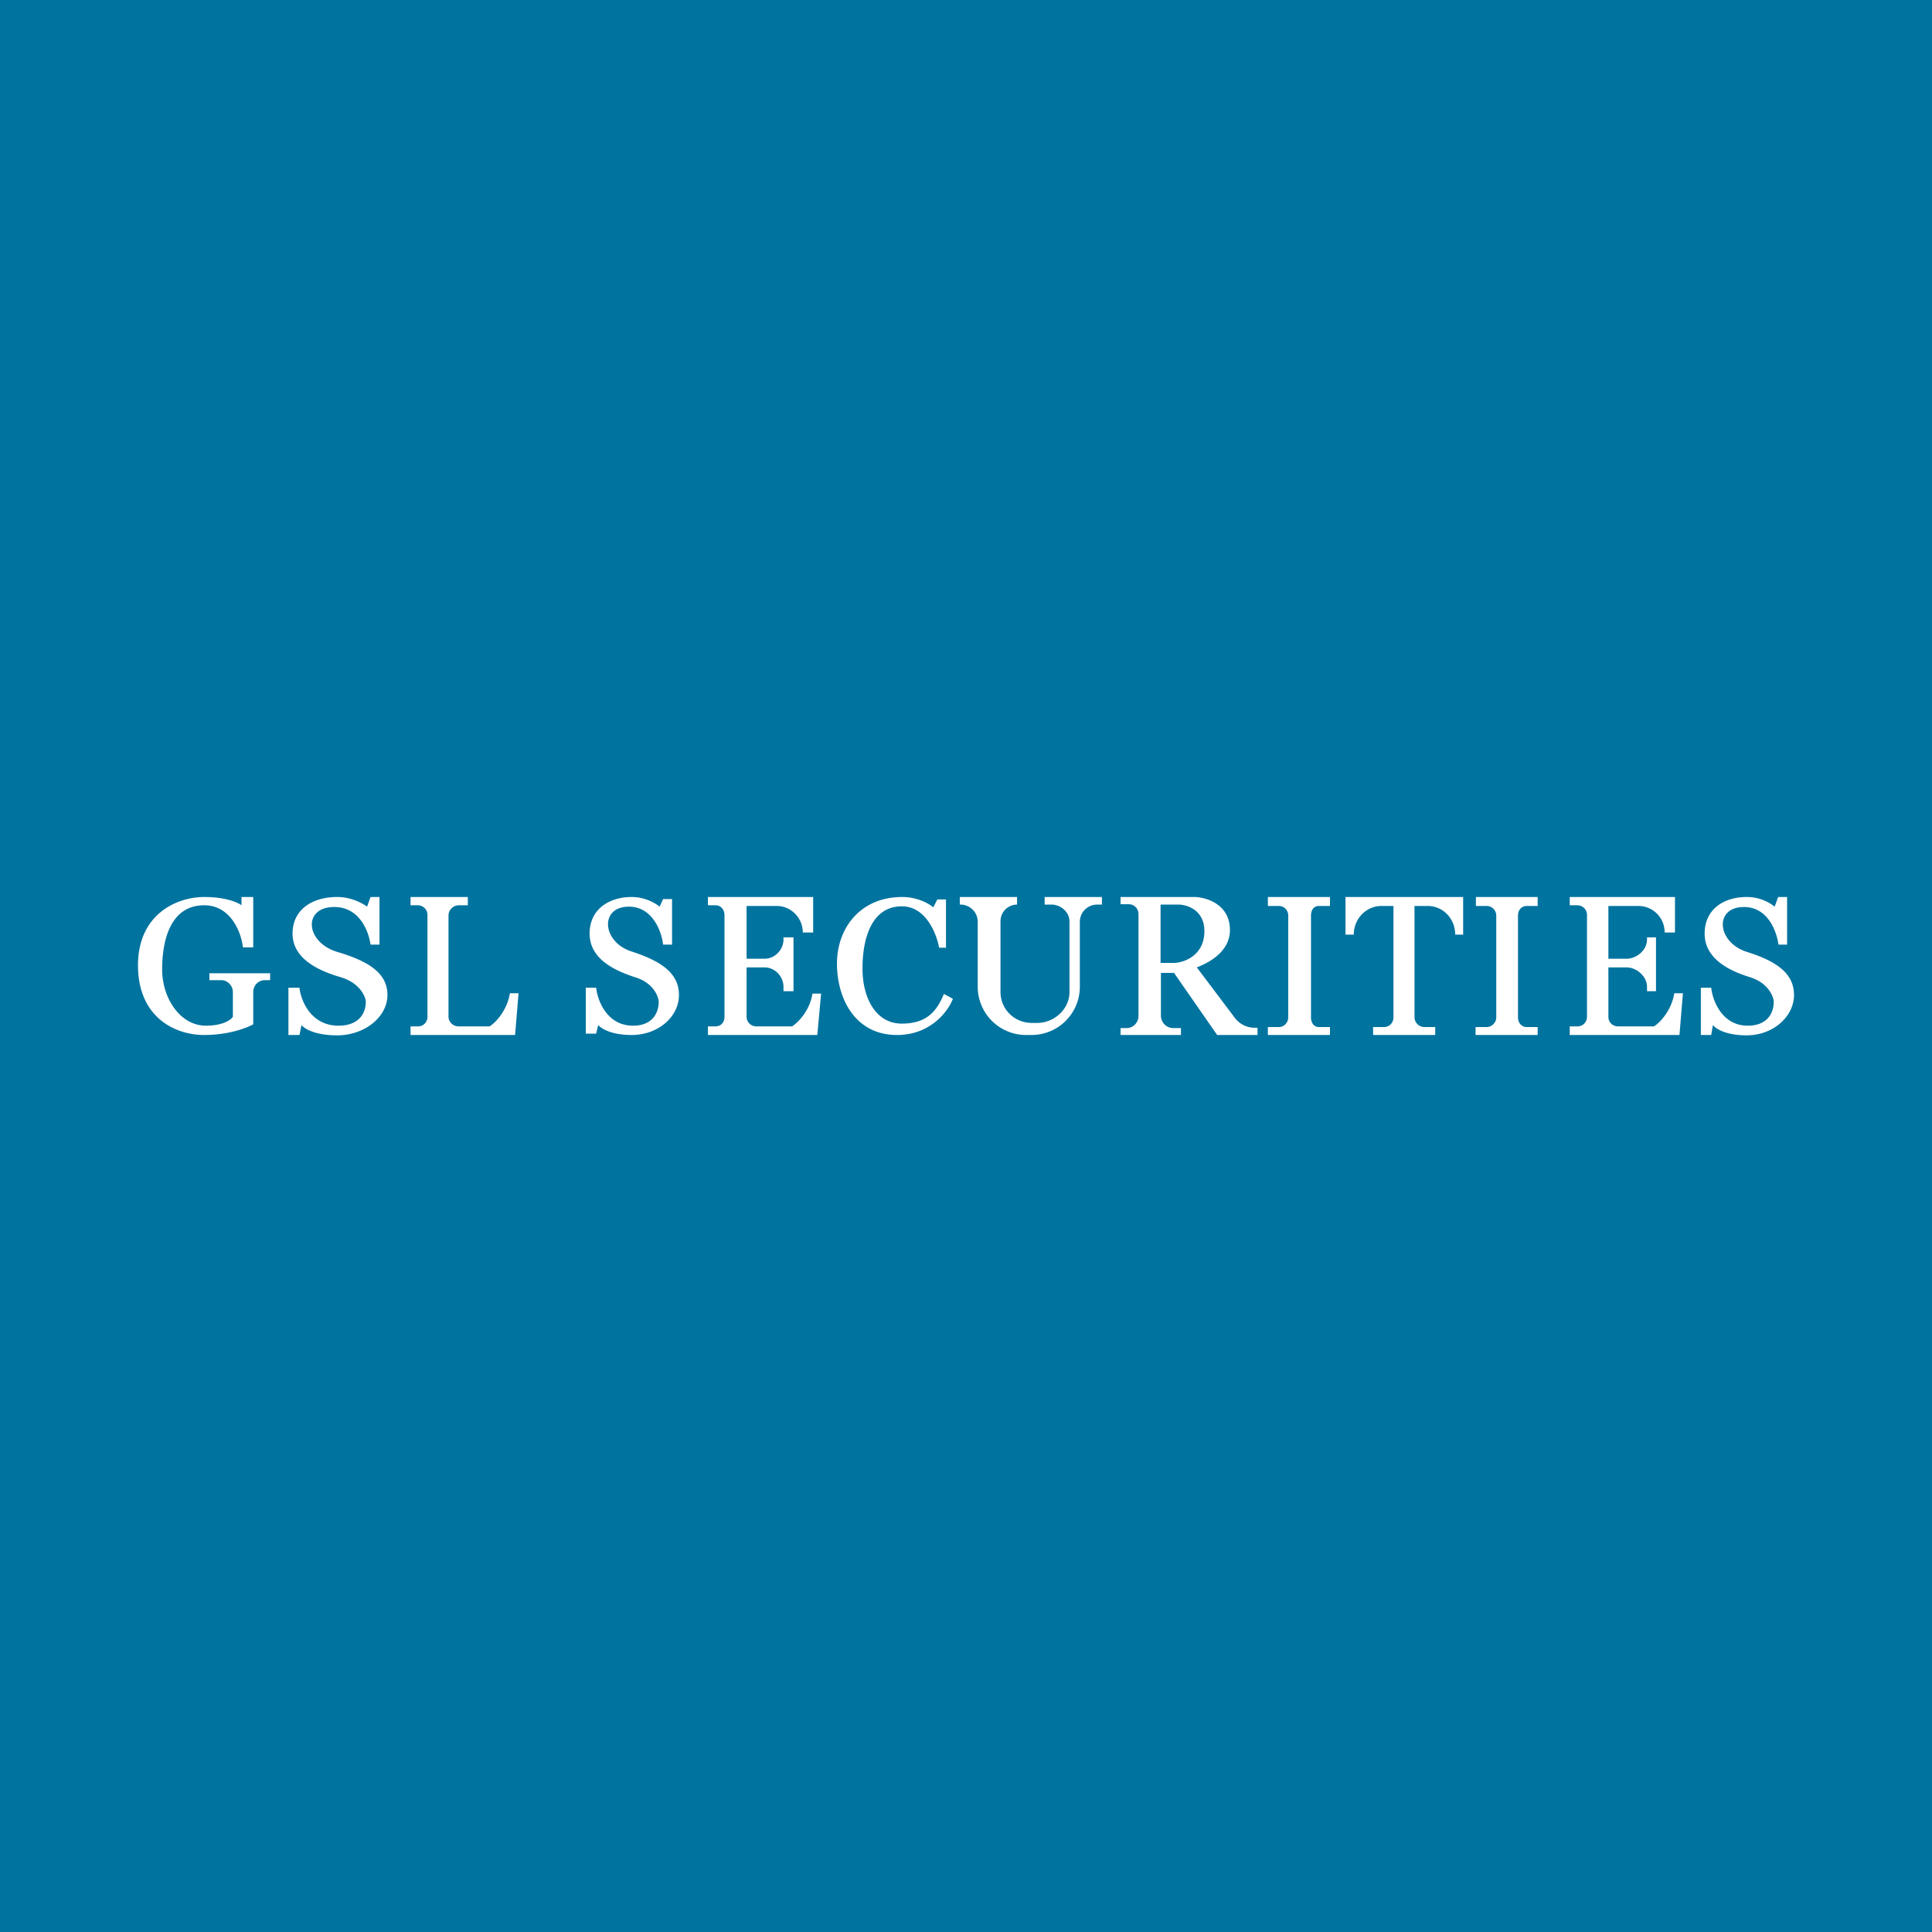 <!-- by TradingView --><svg width="56" height="56" viewBox="0 0 56 56" xmlns="http://www.w3.org/2000/svg"><path fill="#00739F" d="M0 0h56v56H0z"/><path d="M7.34 26H7v.24c-.1-.08-.46-.24-1.08-.24-.8 0-1.92.5-1.92 1.98C4 29.47 5.05 30 5.92 30c.69 0 1.23-.2 1.42-.31v-.93c0-.2.15-.35.34-.35h.15v-.2H6.07v.2h.34c.19 0 .34.16.34.35v.71c-.05.09-.29.26-.78.26-.75 0-1.27-.8-1.27-1.63 0-.83.23-1.86 1.22-1.86.78 0 1.08.81 1.12 1.22h.3V26Zm1.02 2.63V30h.32l.06-.29c.07.1.38.3 1.03.3.81 0 1.46-.54 1.46-1.17 0-.63-.54-.98-1.46-1.25-.92-.28-1-1.3-.08-1.3.74 0 1 .72 1.05 1.09H11V26h-.26l-.1.28c-.12-.09-.45-.28-.87-.28-.7 0-1.29.35-1.29 1.06 0 .72.73 1.07 1.38 1.26.65.19.74.66.74.68.02.25-.1.73-.79.73-.8 0-1.09-.73-1.13-1.1h-.32Zm8.62 1.33v-1.33h.3c.04.37.31 1.1 1.07 1.1.64 0 .76-.48.74-.73 0-.02-.08-.5-.7-.68-.61-.2-1.3-.54-1.3-1.26 0-.71.57-1.06 1.22-1.06.4 0 .7.19.81.28l.1-.22h.26v1.32h-.26c-.04-.37-.3-1.1-.99-1.1-.86 0-.78 1.03.08 1.3.86.28 1.37.63 1.37 1.26S19.08 30 18.31 30c-.61 0-.9-.2-.97-.29l-.06.25h-.3Zm32.32-1.33V30h.3l.05-.29c.07.1.36.3.98.3.76 0 1.37-.54 1.37-1.17 0-.63-.51-.98-1.37-1.25-.87-.28-.95-1.3-.08-1.3.7 0 .95.72 1 1.09h.25V26h-.26l-.1.28a1.3 1.3 0 0 0-.81-.28c-.66 0-1.22.35-1.22 1.06 0 .72.69 1.07 1.3 1.26.62.19.7.66.7.68.02.25-.1.73-.75.73-.75 0-1.02-.73-1.06-1.1h-.3Zm-37.4-2.39V26h1.66v.24h-.27a.3.3 0 0 0-.29.29v2.94c0 .16.14.28.29.28h.9c.17-.1.51-.46.59-.96h.25l-.1 1.21H11.9v-.25h.22c.15 0 .27-.12.27-.28v-2.94a.28.28 0 0 0-.27-.29h-.22Zm8.62-.24v.24h.22c.16 0 .26.13.26.29v2.94c0 .16-.1.28-.26.28h-.22V30h3.17l.11-1.2h-.25c-.08.5-.42.84-.59.95h-1.04a.28.28 0 0 1-.28-.28v-1.43h.52c.3 0 .55.26.55.57v.12H23v-1.56h-.29v.06c0 .3-.25.56-.55.56h-.52v-1.53h.88c.4 0 .75.34.75.77h.3V26h-3.05Zm24.98.24V26h3.05v1.03h-.3a.76.76 0 0 0-.75-.77h-.88v1.53h.52c.3 0 .6-.25.6-.56v-.06H48v1.56h-.26v-.12c0-.31-.3-.57-.6-.57h-.52v1.43c0 .16.12.28.28.28h1.04c.17-.1.51-.46.59-.96h.25l-.1 1.21H45.5v-.25h.22c.16 0 .28-.12.28-.28v-2.94a.28.28 0 0 0-.28-.29h-.22Zm-17.88 2.71-.26-.14c-.2.48-.48.86-1.22.86S25 28.95 25 28.07c0-.88.27-1.8 1.14-1.8.7 0 1.01.8 1.08 1.2h.2v-1.4h-.25l-.12.23c-.11-.1-.45-.3-.9-.3-1.21 0-1.89.9-1.89 1.93 0 1.02.53 2.07 1.74 2.07.98 0 1.49-.7 1.62-1.05Zm.2-2.73V26h1.66v.22a.48.48 0 0 0-.48.48v2.05c0 .5.4.9.91.9h.15c.5 0 .94-.4.94-.9v-2.04c0-.27-.25-.49-.52-.49h-.2V26h1.66v.22h-.14a.5.5 0 0 0-.5.49v1.9A1.4 1.4 0 0 1 29.9 30h-.15a1.4 1.4 0 0 1-1.41-1.39v-1.9a.5.5 0 0 0-.5-.49Zm4.66-.22v.21h.24c.16 0 .28.13.28.29v2.94c0 .2-.15.36-.35.36h-.17v.2h1.75v-.2h-.22a.36.36 0 0 1-.36-.36V28.2h.38l1.25 1.8h1.17v-.21h-.1a.72.72 0 0 1-.56-.29l-1.1-1.46c.47-.18.96-.52.96-1.08 0-.75-.68-.95-1.02-.96h-2.15Zm1.16 1.91v-1.69h.52c.25 0 .75.16.75.77 0 .7-.58.91-.87.92h-.4ZM36.75 26v.26h.32c.15 0 .27.12.27.28v2.95c0 .15-.12.28-.27.28h-.32V30h1.8v-.23h-.32c-.15 0-.23-.13-.23-.28v-2.95c0-.16.08-.28.23-.28h.32V26h-1.8Zm6.03.26V26h1.79v.26h-.32c-.15 0-.25.12-.25.28v2.95c0 .15.1.28.25.28h.32V30h-1.8v-.23h.32c.15 0 .28-.13.28-.28v-2.95a.28.28 0 0 0-.28-.28h-.31ZM39 26v1.09h.24c0-.46.36-.83.8-.83h.35v3.23c0 .16-.12.28-.28.28h-.31V30h1.8v-.23h-.32a.29.29 0 0 1-.28-.28v-3.23h.38c.45 0 .8.37.8.83h.23V26H39Z" fill="#fff"/></svg>